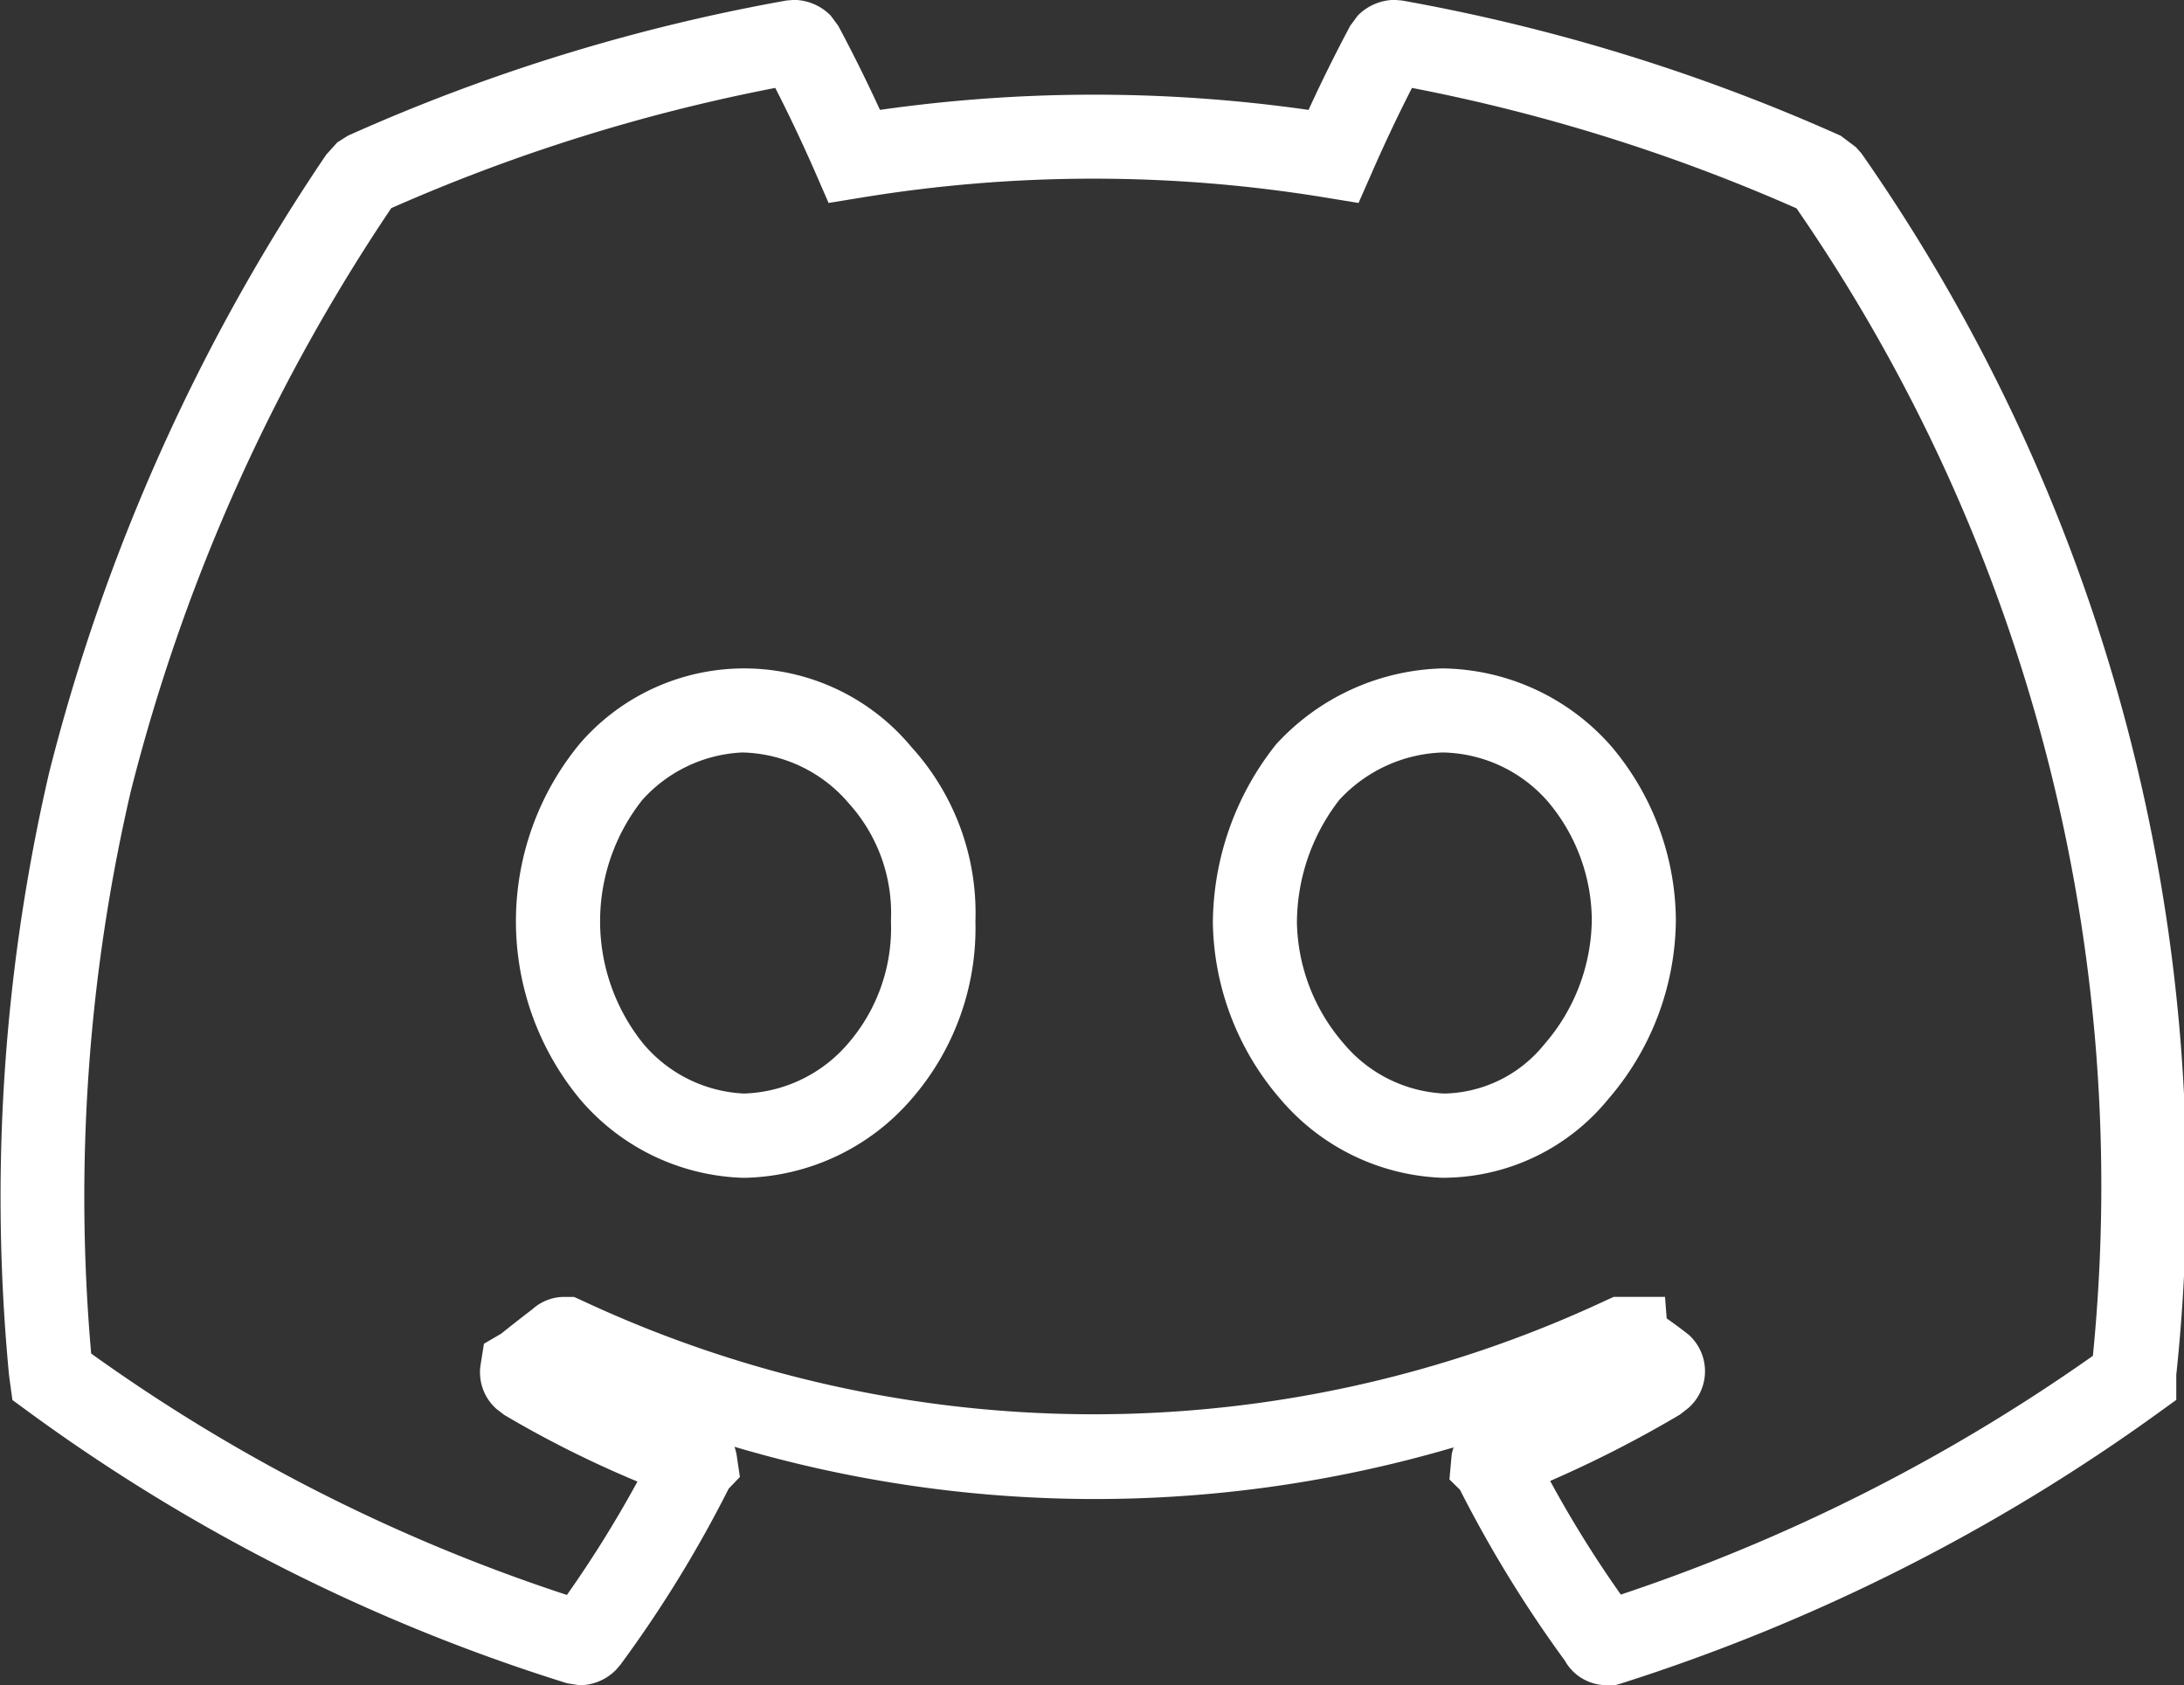 <svg xmlns="http://www.w3.org/2000/svg" width="35.67" height="27.527" viewBox="0 0 35.67 27.527">
  <rect x="0" y="0" width="35.67" height="27.527" fill="#333333" stroke="none"/>
  <g id="icon-discord" transform="translate(-6.165 -65.875)">
    <g id="Group_20860" data-name="Group 20860">
      <path id="Path_44313" data-name="Path 44313" d="M32.548,93.4h-.106a.781.781,0,0,1-.719-.4,20.282,20.282,0,0,1-1.713-2.791l-.172-.169.036-.4a.681.681,0,0,1,.032-.123,20.752,20.752,0,0,1-11.745-.01.782.782,0,0,1,.036.14l.052.353-.183.191A20.112,20.112,0,0,1,16.3,93.064l-.069.081a.839.839,0,0,1-.6.257l-.2-.031a30.013,30.013,0,0,1-8.782-4.422l-.281-.206-.055-.4a30.68,30.68,0,0,1,.656-9.853A31.946,31.946,0,0,1,11.494,68.4l.181-.2.171-.108a30.655,30.655,0,0,1,7.166-2.209l.12-.01a.858.858,0,0,1,.6.256l.123.166c.235.44.464.9.682,1.375a24.776,24.776,0,0,1,7,0c.218-.476.447-.936.681-1.375l.123-.166a.858.858,0,0,1,.6-.256l.12.01a30.736,30.736,0,0,1,7.167,2.209l.249.187.089.1a29.418,29.418,0,0,1,5.143,19.952l0,.41-.285.206A31.016,31.016,0,0,1,32.65,93.37ZM7.654,87.984a28.6,28.6,0,0,0,7.77,3.943,18.884,18.884,0,0,0,1.152-1.852A17.416,17.416,0,0,1,14.4,88.986l-.13-.1a.8.8,0,0,1-.257-.711l.056-.351.282-.165c.188-.151.358-.283.511-.4a.773.773,0,0,1,.53-.2h.148l.135.061a19.734,19.734,0,0,0,16.71,0l.136-.062h.838l.027.352q.176.123.355.263a.8.8,0,0,1,0,1.2l-.14.109a19.222,19.222,0,0,1-2.118,1.083,18.543,18.543,0,0,0,1.154,1.856,29.632,29.632,0,0,0,7.71-3.9,28.088,28.088,0,0,0-4.841-18.743,29.312,29.312,0,0,0-6.28-1.967c-.228.445-.448.911-.658,1.391l-.215.488-.527-.086a23.4,23.4,0,0,0-7.6,0l-.528.086-.213-.489c-.209-.477-.429-.943-.658-1.39a29.275,29.275,0,0,0-6.272,1.964A30.381,30.381,0,0,0,8.3,78.805,29.288,29.288,0,0,0,7.654,87.984Zm22.1-2.871h-.03a3.637,3.637,0,0,1-2.644-1.282,4.508,4.508,0,0,1-1.106-2.879,4.726,4.726,0,0,1,1.032-2.918,3.812,3.812,0,0,1,2.719-1.241,3.722,3.722,0,0,1,2.765,1.282,4.439,4.439,0,0,1,1.046,2.821A4.522,4.522,0,0,1,32.43,83.83a3.485,3.485,0,0,1-2.644,1.282Zm-.029-6.947a2.4,2.4,0,0,0-1.687.776,3.284,3.284,0,0,0-.691,2.009,3.1,3.1,0,0,0,.764,1.969,2.279,2.279,0,0,0,1.645.817,2.149,2.149,0,0,0,1.628-.8,3.147,3.147,0,0,0,.779-2.043,3.026,3.026,0,0,0-.707-1.914A2.331,2.331,0,0,0,29.726,78.166ZM18.314,85.113h-.03a3.64,3.64,0,0,1-2.645-1.282,4.557,4.557,0,0,1,0-5.814,3.547,3.547,0,0,1,5.41.058,4.028,4.028,0,0,1,1.047,2.849,4.254,4.254,0,0,1-1.047,2.907,3.7,3.7,0,0,1-2.7,1.282Zm-.029-6.947a2.337,2.337,0,0,0-1.63.776,3.19,3.19,0,0,0,.014,3.978,2.286,2.286,0,0,0,1.647.817,2.331,2.331,0,0,0,1.7-.817,2.878,2.878,0,0,0,.7-2A2.675,2.675,0,0,0,20.031,79,2.346,2.346,0,0,0,18.285,78.166Z" fill="#fff"/>
    </g>
  </g>
</svg>
